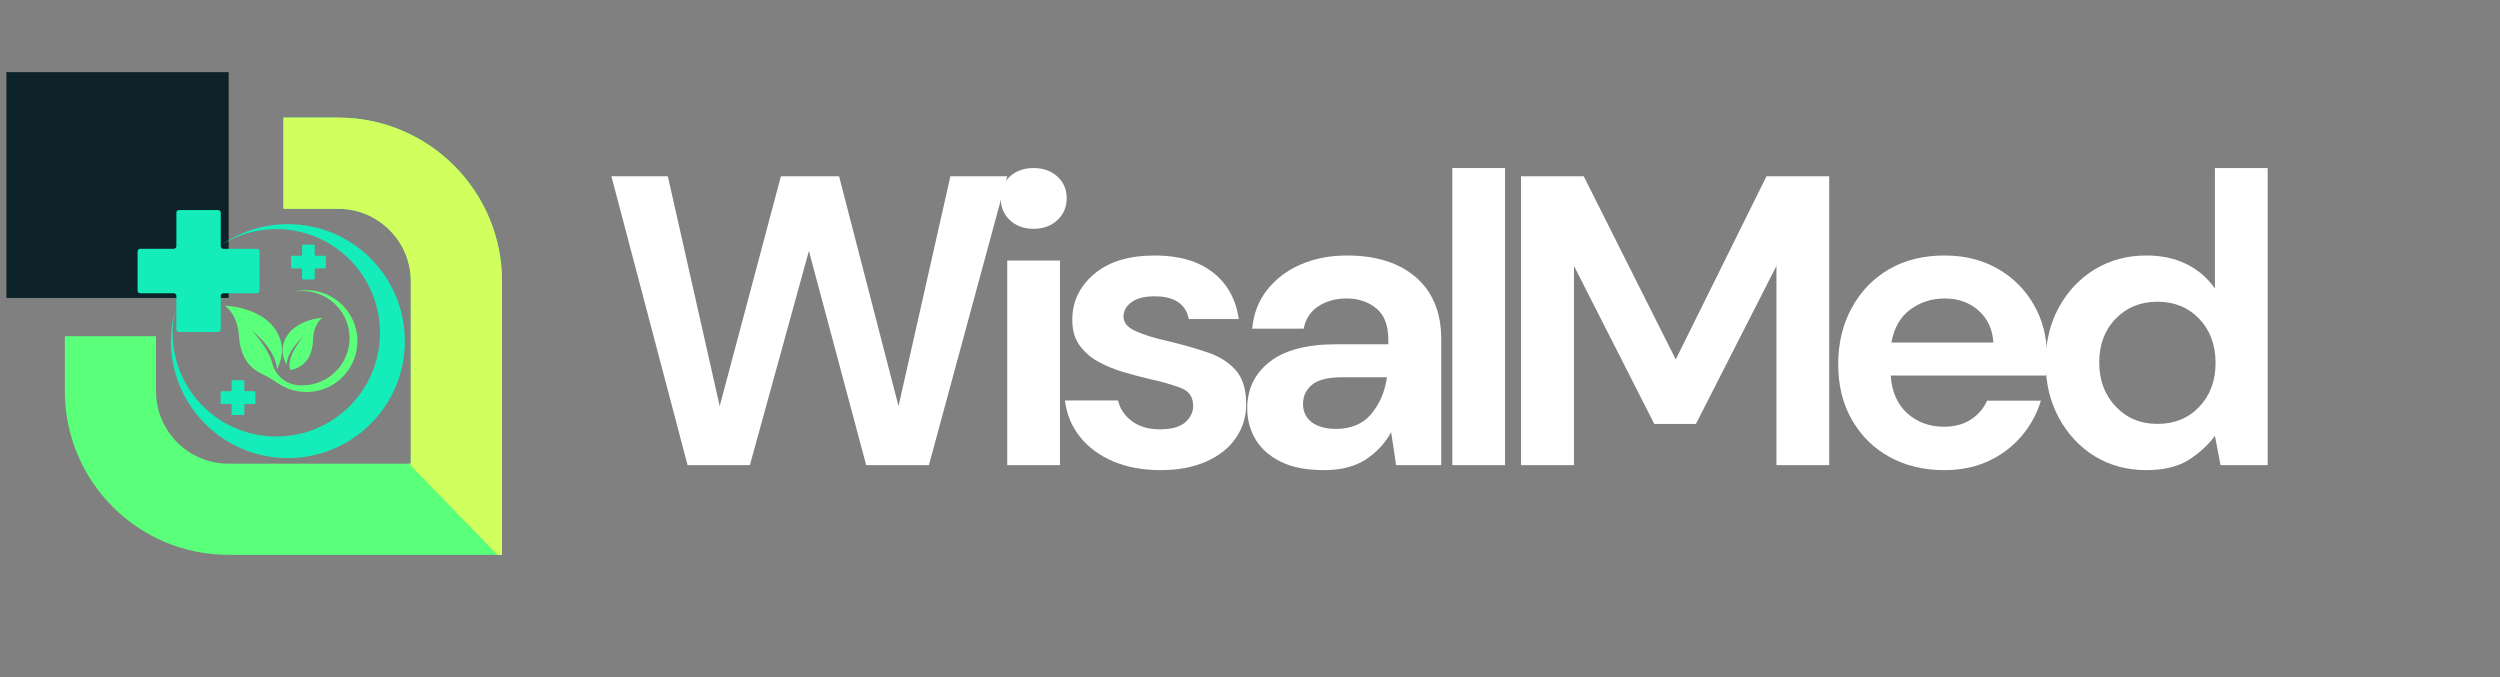 <svg xmlns="http://www.w3.org/2000/svg" xmlns:xlink="http://www.w3.org/1999/xlink" width="240" zoomAndPan="magnify" viewBox="0 0 180 48.75" height="65" preserveAspectRatio="xMidYMid meet" version="1.0"><rect x="0" y="0" width="180" height="48.75" fill="#808080" stroke="none"/><defs><g/><clipPath id="70b207ff83"><path d="M 4 8 L 36.492 8 L 36.492 39.961 L 4 39.961 Z M 4 8 " clip-rule="nonzero"/></clipPath><clipPath id="96313bf641"><path d="M 1.422 6.387 L 16 6.387 L 16 21 L 1.422 21 Z M 1.422 6.387 " clip-rule="nonzero"/></clipPath><clipPath id="bde8469f37"><path d="M 20 8 L 36.492 8 L 36.492 39.961 L 20 39.961 Z M 20 8 " clip-rule="nonzero"/></clipPath><clipPath id="26c7ac5782"><path d="M 0.461 5.176 L 16.465 5.176 L 16.465 21.449 L 0.461 21.449 Z M 0.461 5.176 " clip-rule="nonzero"/></clipPath><clipPath id="90671b2780"><path d="M 12 16 L 29.152 16 L 29.152 33 L 12 33 Z M 12 16 " clip-rule="nonzero"/></clipPath><clipPath id="8e91ff7a42"><path d="M 9.906 15.125 L 19 15.125 L 19 24 L 9.906 24 Z M 9.906 15.125 " clip-rule="nonzero"/></clipPath></defs><g clip-path="url(#70b207ff83)"><path fill="#5aff7a" d="M 20.406 8.469 L 24.367 8.469 C 30.859 8.469 36.145 13.754 36.145 20.246 L 36.145 39.949 L 16.445 39.949 C 9.949 39.949 4.668 34.664 4.668 28.168 L 4.668 24.207 L 11.234 24.207 L 11.234 28.168 C 11.234 31.043 13.57 33.383 16.445 33.383 L 29.578 33.383 L 29.578 20.246 C 29.578 17.375 27.238 15.035 24.367 15.035 L 20.406 15.035 Z M 20.406 8.469 " fill-opacity="1" fill-rule="nonzero"/></g><g clip-path="url(#96313bf641)"><path fill="#14edb9" d="M 6.086 10.867 L 1.422 10.867 L 1.422 15.457 L 6.086 15.457 L 6.086 20.121 L 10.68 20.121 L 10.68 15.457 L 15.344 15.457 L 15.344 10.867 L 10.68 10.867 L 10.68 6.203 L 6.086 6.203 Z M 6.086 10.867 " fill-opacity="1" fill-rule="nonzero"/></g><g clip-path="url(#bde8469f37)"><path fill="#d1ff5d" d="M 20.406 8.469 L 24.367 8.469 C 30.859 8.469 36.145 13.754 36.145 20.246 L 36.145 39.949 L 35.816 39.949 L 29.441 33.383 L 29.578 33.383 L 29.578 20.246 C 29.578 17.375 27.238 15.035 24.367 15.035 L 20.406 15.035 Z M 20.406 8.469 " fill-opacity="1" fill-rule="nonzero"/></g><g clip-path="url(#26c7ac5782)"><path fill="#0d2329" d="M 0.461 21.449 L 0.461 5.195 L 16.465 5.195 L 16.465 21.449 Z M 0.461 21.449 " fill-opacity="1" fill-rule="nonzero"/></g><g clip-path="url(#90671b2780)"><path fill="#14edb9" d="M 12.605 22.328 C 12.488 22.855 12.426 23.402 12.426 23.965 C 12.426 28.09 15.77 31.43 19.891 31.43 C 24.016 31.43 27.359 28.09 27.359 23.965 C 27.359 19.84 24.016 16.496 19.891 16.496 C 18.465 16.496 17.129 16.898 15.996 17.594 C 17.344 16.676 18.973 16.137 20.727 16.137 C 25.379 16.137 29.152 19.91 29.152 24.562 C 29.152 29.215 25.379 32.984 20.727 32.984 C 16.078 32.984 12.305 29.215 12.305 24.562 C 12.305 23.789 12.41 23.039 12.605 22.328 " fill-opacity="1" fill-rule="nonzero"/></g><path fill="#5aff7a" d="M 20.109 24.25 C 20.504 25.195 20.215 26.066 19.941 26.594 C 19.961 25.984 19.391 24.801 18.145 23.816 C 18.145 23.816 19.309 25.016 19.605 26.164 C 19.82 26.984 20.496 27.609 21.336 27.719 C 21.707 27.766 22.09 27.754 22.473 27.672 C 24.293 27.289 25.469 25.492 25.102 23.672 C 24.734 21.875 23.016 20.699 21.219 20.996 C 21.262 20.984 21.305 20.977 21.344 20.969 C 23.328 20.57 25.262 21.855 25.66 23.84 C 26.059 25.824 24.77 27.758 22.785 28.156 C 21.762 28.359 20.754 28.117 19.961 27.562 C 19.586 27.301 19.184 27.074 18.766 26.875 C 18.117 26.566 17.309 25.848 17.203 24.188 C 17.098 22.559 16.176 22.012 16.176 22.012 C 16.176 22.012 19.195 22.055 20.109 24.25 " fill-opacity="1" fill-rule="nonzero"/><path fill="#5aff7a" d="M 22.539 24.469 C 22.492 26.504 20.902 26.637 20.902 26.637 C 20.531 25.707 21.852 24.23 21.852 24.23 C 20.988 24.973 20.613 25.84 20.645 26.273 C 20.434 25.906 20.199 25.289 20.457 24.598 C 21.047 22.996 23.211 22.879 23.211 22.879 C 23.211 22.879 22.566 23.297 22.539 24.469 " fill-opacity="1" fill-rule="nonzero"/><g clip-path="url(#8e91ff7a42)"><path fill="#14edb9" d="M 12.699 17.727 L 12.699 15.312 C 12.699 15.207 12.781 15.125 12.887 15.125 L 15.707 15.125 C 15.812 15.125 15.895 15.207 15.895 15.312 L 15.895 17.727 C 15.895 17.832 15.98 17.914 16.086 17.914 L 18.5 17.914 C 18.602 17.914 18.688 18 18.688 18.105 L 18.688 20.926 C 18.688 21.027 18.602 21.113 18.5 21.113 L 16.086 21.113 C 15.98 21.113 15.895 21.199 15.895 21.301 L 15.895 23.715 C 15.895 23.82 15.812 23.902 15.707 23.902 L 12.887 23.902 C 12.781 23.902 12.699 23.82 12.699 23.715 L 12.699 21.301 C 12.699 21.199 12.613 21.113 12.508 21.113 L 10.094 21.113 C 9.992 21.113 9.906 21.027 9.906 20.926 L 9.906 18.105 C 9.906 18 9.992 17.914 10.094 17.914 L 12.508 17.914 C 12.613 17.914 12.699 17.832 12.699 17.727 " fill-opacity="1" fill-rule="nonzero"/></g><path fill="#14edb9" d="M 16.68 28.117 L 16.68 27.43 C 16.68 27.398 16.703 27.375 16.734 27.375 L 17.539 27.375 C 17.57 27.375 17.594 27.398 17.594 27.43 L 17.594 28.117 C 17.594 28.145 17.617 28.168 17.645 28.168 L 18.336 28.168 C 18.363 28.168 18.387 28.195 18.387 28.223 L 18.387 29.027 C 18.387 29.059 18.363 29.082 18.336 29.082 L 17.645 29.082 C 17.617 29.082 17.594 29.105 17.594 29.137 L 17.594 29.824 C 17.594 29.852 17.57 29.879 17.539 29.879 L 16.734 29.879 C 16.703 29.879 16.68 29.852 16.68 29.824 L 16.68 29.137 C 16.68 29.105 16.656 29.082 16.629 29.082 L 15.938 29.082 C 15.91 29.082 15.887 29.059 15.887 29.027 L 15.887 28.223 C 15.887 28.195 15.91 28.168 15.938 28.168 L 16.629 28.168 C 16.656 28.168 16.68 28.145 16.68 28.117 " fill-opacity="1" fill-rule="nonzero"/><path fill="#14edb9" d="M 21.75 18.359 L 21.75 17.672 C 21.75 17.641 21.773 17.617 21.805 17.617 L 22.609 17.617 C 22.637 17.617 22.66 17.641 22.66 17.672 L 22.66 18.359 C 22.66 18.391 22.684 18.414 22.715 18.414 L 23.402 18.414 C 23.434 18.414 23.457 18.438 23.457 18.469 L 23.457 19.273 C 23.457 19.301 23.434 19.324 23.402 19.324 L 22.715 19.324 C 22.684 19.324 22.66 19.348 22.66 19.379 L 22.66 20.066 C 22.66 20.098 22.637 20.121 22.609 20.121 L 21.805 20.121 C 21.773 20.121 21.75 20.098 21.75 20.066 L 21.75 19.379 C 21.75 19.348 21.727 19.324 21.695 19.324 L 21.008 19.324 C 20.977 19.324 20.953 19.301 20.953 19.273 L 20.953 18.469 C 20.953 18.438 20.977 18.414 21.008 18.414 L 21.695 18.414 C 21.727 18.414 21.75 18.391 21.75 18.359 " fill-opacity="1" fill-rule="nonzero"/><g fill="#ffffff" fill-opacity="1"><g transform="translate(43.272, 33.49)"><g><path d="M 6.234 0 L 0.75 -20.797 L 4.812 -20.797 L 8.547 -4.25 L 12.953 -20.797 L 17.141 -20.797 L 21.422 -4.25 L 25.156 -20.797 L 29.25 -20.797 L 23.609 0 L 19.094 0 L 14.969 -15.422 L 10.719 0 Z M 6.234 0 "/></g></g></g><g fill="#ffffff" fill-opacity="1"><g transform="translate(70.443, 33.49)"><g><path d="M 3.984 -17.016 C 3.285 -17.016 2.711 -17.223 2.266 -17.641 C 1.828 -18.055 1.609 -18.582 1.609 -19.219 C 1.609 -19.852 1.828 -20.375 2.266 -20.781 C 2.711 -21.188 3.285 -21.391 3.984 -21.391 C 4.672 -21.391 5.238 -21.188 5.688 -20.781 C 6.133 -20.375 6.359 -19.852 6.359 -19.219 C 6.359 -18.582 6.133 -18.055 5.688 -17.641 C 5.238 -17.223 4.672 -17.016 3.984 -17.016 Z M 2.078 0 L 2.078 -14.734 L 5.875 -14.734 L 5.875 0 Z M 2.078 0 "/></g></g></g><g fill="#ffffff" fill-opacity="1"><g transform="translate(75.549, 33.49)"><g><path d="M 8.016 0.359 C 6.711 0.359 5.566 0.145 4.578 -0.281 C 3.586 -0.707 2.797 -1.297 2.203 -2.047 C 1.609 -2.797 1.25 -3.664 1.125 -4.656 L 4.953 -4.656 C 5.078 -4.082 5.398 -3.594 5.922 -3.188 C 6.453 -2.781 7.129 -2.578 7.953 -2.578 C 8.785 -2.578 9.395 -2.742 9.781 -3.078 C 10.164 -3.422 10.359 -3.812 10.359 -4.25 C 10.359 -4.883 10.082 -5.312 9.531 -5.531 C 8.977 -5.758 8.207 -5.984 7.219 -6.203 C 6.582 -6.348 5.938 -6.52 5.281 -6.719 C 4.633 -6.914 4.035 -7.164 3.484 -7.469 C 2.941 -7.781 2.5 -8.176 2.156 -8.656 C 1.82 -9.145 1.656 -9.742 1.656 -10.453 C 1.656 -11.766 2.176 -12.863 3.219 -13.75 C 4.258 -14.645 5.723 -15.094 7.609 -15.094 C 9.348 -15.094 10.738 -14.688 11.781 -13.875 C 12.82 -13.062 13.441 -11.941 13.641 -10.516 L 10.047 -10.516 C 9.828 -11.609 9.004 -12.156 7.578 -12.156 C 6.859 -12.156 6.305 -12.016 5.922 -11.734 C 5.535 -11.453 5.344 -11.102 5.344 -10.688 C 5.344 -10.258 5.629 -9.914 6.203 -9.656 C 6.773 -9.395 7.539 -9.156 8.5 -8.938 C 9.531 -8.695 10.473 -8.43 11.328 -8.141 C 12.191 -7.859 12.879 -7.438 13.391 -6.875 C 13.91 -6.312 14.172 -5.504 14.172 -4.453 C 14.191 -3.547 13.953 -2.723 13.453 -1.984 C 12.961 -1.254 12.25 -0.68 11.312 -0.266 C 10.383 0.148 9.285 0.359 8.016 0.359 Z M 8.016 0.359 "/></g></g></g><g fill="#ffffff" fill-opacity="1"><g transform="translate(88.317, 33.49)"><g><path d="M 7.016 0.359 C 5.742 0.359 4.703 0.156 3.891 -0.25 C 3.078 -0.656 2.473 -1.191 2.078 -1.859 C 1.68 -2.535 1.484 -3.281 1.484 -4.094 C 1.484 -5.469 2.016 -6.578 3.078 -7.422 C 4.148 -8.273 5.758 -8.703 7.906 -8.703 L 11.641 -8.703 L 11.641 -9.062 C 11.641 -10.07 11.352 -10.812 10.781 -11.281 C 10.207 -11.758 9.492 -12 8.641 -12 C 7.867 -12 7.195 -11.816 6.625 -11.453 C 6.051 -11.086 5.691 -10.547 5.547 -9.828 L 1.844 -9.828 C 1.938 -10.898 2.297 -11.832 2.922 -12.625 C 3.547 -13.414 4.352 -14.023 5.344 -14.453 C 6.332 -14.879 7.441 -15.094 8.672 -15.094 C 10.773 -15.094 12.43 -14.566 13.641 -13.516 C 14.848 -12.461 15.453 -10.977 15.453 -9.062 L 15.453 0 L 12.203 0 L 11.844 -2.375 C 11.414 -1.582 10.805 -0.926 10.016 -0.406 C 9.234 0.102 8.234 0.359 7.016 0.359 Z M 7.875 -2.609 C 8.957 -2.609 9.801 -2.961 10.406 -3.672 C 11.008 -4.391 11.391 -5.273 11.547 -6.328 L 8.312 -6.328 C 7.301 -6.328 6.578 -6.145 6.141 -5.781 C 5.711 -5.414 5.5 -4.961 5.5 -4.422 C 5.5 -3.848 5.711 -3.398 6.141 -3.078 C 6.578 -2.766 7.156 -2.609 7.875 -2.609 Z M 7.875 -2.609 "/></g></g></g><g fill="#ffffff" fill-opacity="1"><g transform="translate(102.629, 33.49)"><g><path d="M 1.938 0 L 1.938 -21.391 L 5.734 -21.391 L 5.734 0 Z M 1.938 0 "/></g></g></g><g fill="#ffffff" fill-opacity="1"><g transform="translate(107.498, 33.49)"><g><path d="M 2.016 0 L 2.016 -20.797 L 6.531 -20.797 L 13.156 -7.609 L 19.688 -20.797 L 24.203 -20.797 L 24.203 0 L 20.406 0 L 20.406 -14.344 L 14.609 -2.969 L 11.609 -2.969 L 5.828 -14.344 L 5.828 0 Z M 2.016 0 "/></g></g></g><g fill="#ffffff" fill-opacity="1"><g transform="translate(130.898, 33.49)"><g><path d="M 9.094 0.359 C 7.602 0.359 6.285 0.039 5.141 -0.594 C 3.992 -1.227 3.094 -2.117 2.438 -3.266 C 1.781 -4.41 1.453 -5.738 1.453 -7.25 C 1.453 -8.77 1.773 -10.125 2.422 -11.312 C 3.066 -12.5 3.957 -13.426 5.094 -14.094 C 6.227 -14.758 7.57 -15.094 9.125 -15.094 C 10.562 -15.094 11.832 -14.773 12.938 -14.141 C 14.051 -13.504 14.922 -12.633 15.547 -11.531 C 16.172 -10.438 16.484 -9.219 16.484 -7.875 C 16.484 -7.656 16.477 -7.426 16.469 -7.188 C 16.457 -6.945 16.441 -6.703 16.422 -6.453 L 5.234 -6.453 C 5.305 -5.297 5.703 -4.391 6.422 -3.734 C 7.148 -3.086 8.031 -2.766 9.062 -2.766 C 9.832 -2.766 10.477 -2.938 11 -3.281 C 11.531 -3.625 11.922 -4.078 12.172 -4.641 L 16.047 -4.641 C 15.766 -3.703 15.301 -2.852 14.656 -2.094 C 14.008 -1.332 13.219 -0.734 12.281 -0.297 C 11.344 0.141 10.281 0.359 9.094 0.359 Z M 9.125 -12 C 8.188 -12 7.359 -11.734 6.641 -11.203 C 5.93 -10.68 5.477 -9.891 5.281 -8.828 L 12.625 -8.828 C 12.562 -9.797 12.203 -10.566 11.547 -11.141 C 10.898 -11.711 10.094 -12 9.125 -12 Z M 9.125 -12 "/></g></g></g><g fill="#ffffff" fill-opacity="1"><g transform="translate(145.833, 33.49)"><g><path d="M 8.703 0.359 C 7.316 0.359 6.078 0.023 4.984 -0.641 C 3.898 -1.316 3.039 -2.238 2.406 -3.406 C 1.77 -4.582 1.453 -5.91 1.453 -7.391 C 1.453 -8.879 1.77 -10.203 2.406 -11.359 C 3.039 -12.516 3.898 -13.426 4.984 -14.094 C 6.078 -14.758 7.316 -15.094 8.703 -15.094 C 9.805 -15.094 10.773 -14.883 11.609 -14.469 C 12.441 -14.051 13.117 -13.469 13.641 -12.719 L 13.641 -21.391 L 17.438 -21.391 L 17.438 0 L 14.047 0 L 13.641 -2.109 C 13.16 -1.453 12.531 -0.875 11.75 -0.375 C 10.969 0.113 9.953 0.359 8.703 0.359 Z M 9.5 -2.969 C 10.727 -2.969 11.734 -3.379 12.516 -4.203 C 13.297 -5.023 13.688 -6.078 13.688 -7.359 C 13.688 -8.648 13.297 -9.707 12.516 -10.531 C 11.734 -11.352 10.727 -11.766 9.5 -11.766 C 8.289 -11.766 7.289 -11.359 6.5 -10.547 C 5.707 -9.734 5.312 -8.68 5.312 -7.391 C 5.312 -6.109 5.707 -5.051 6.5 -4.219 C 7.289 -3.383 8.289 -2.969 9.5 -2.969 Z M 9.5 -2.969 "/></g></g></g></svg>
